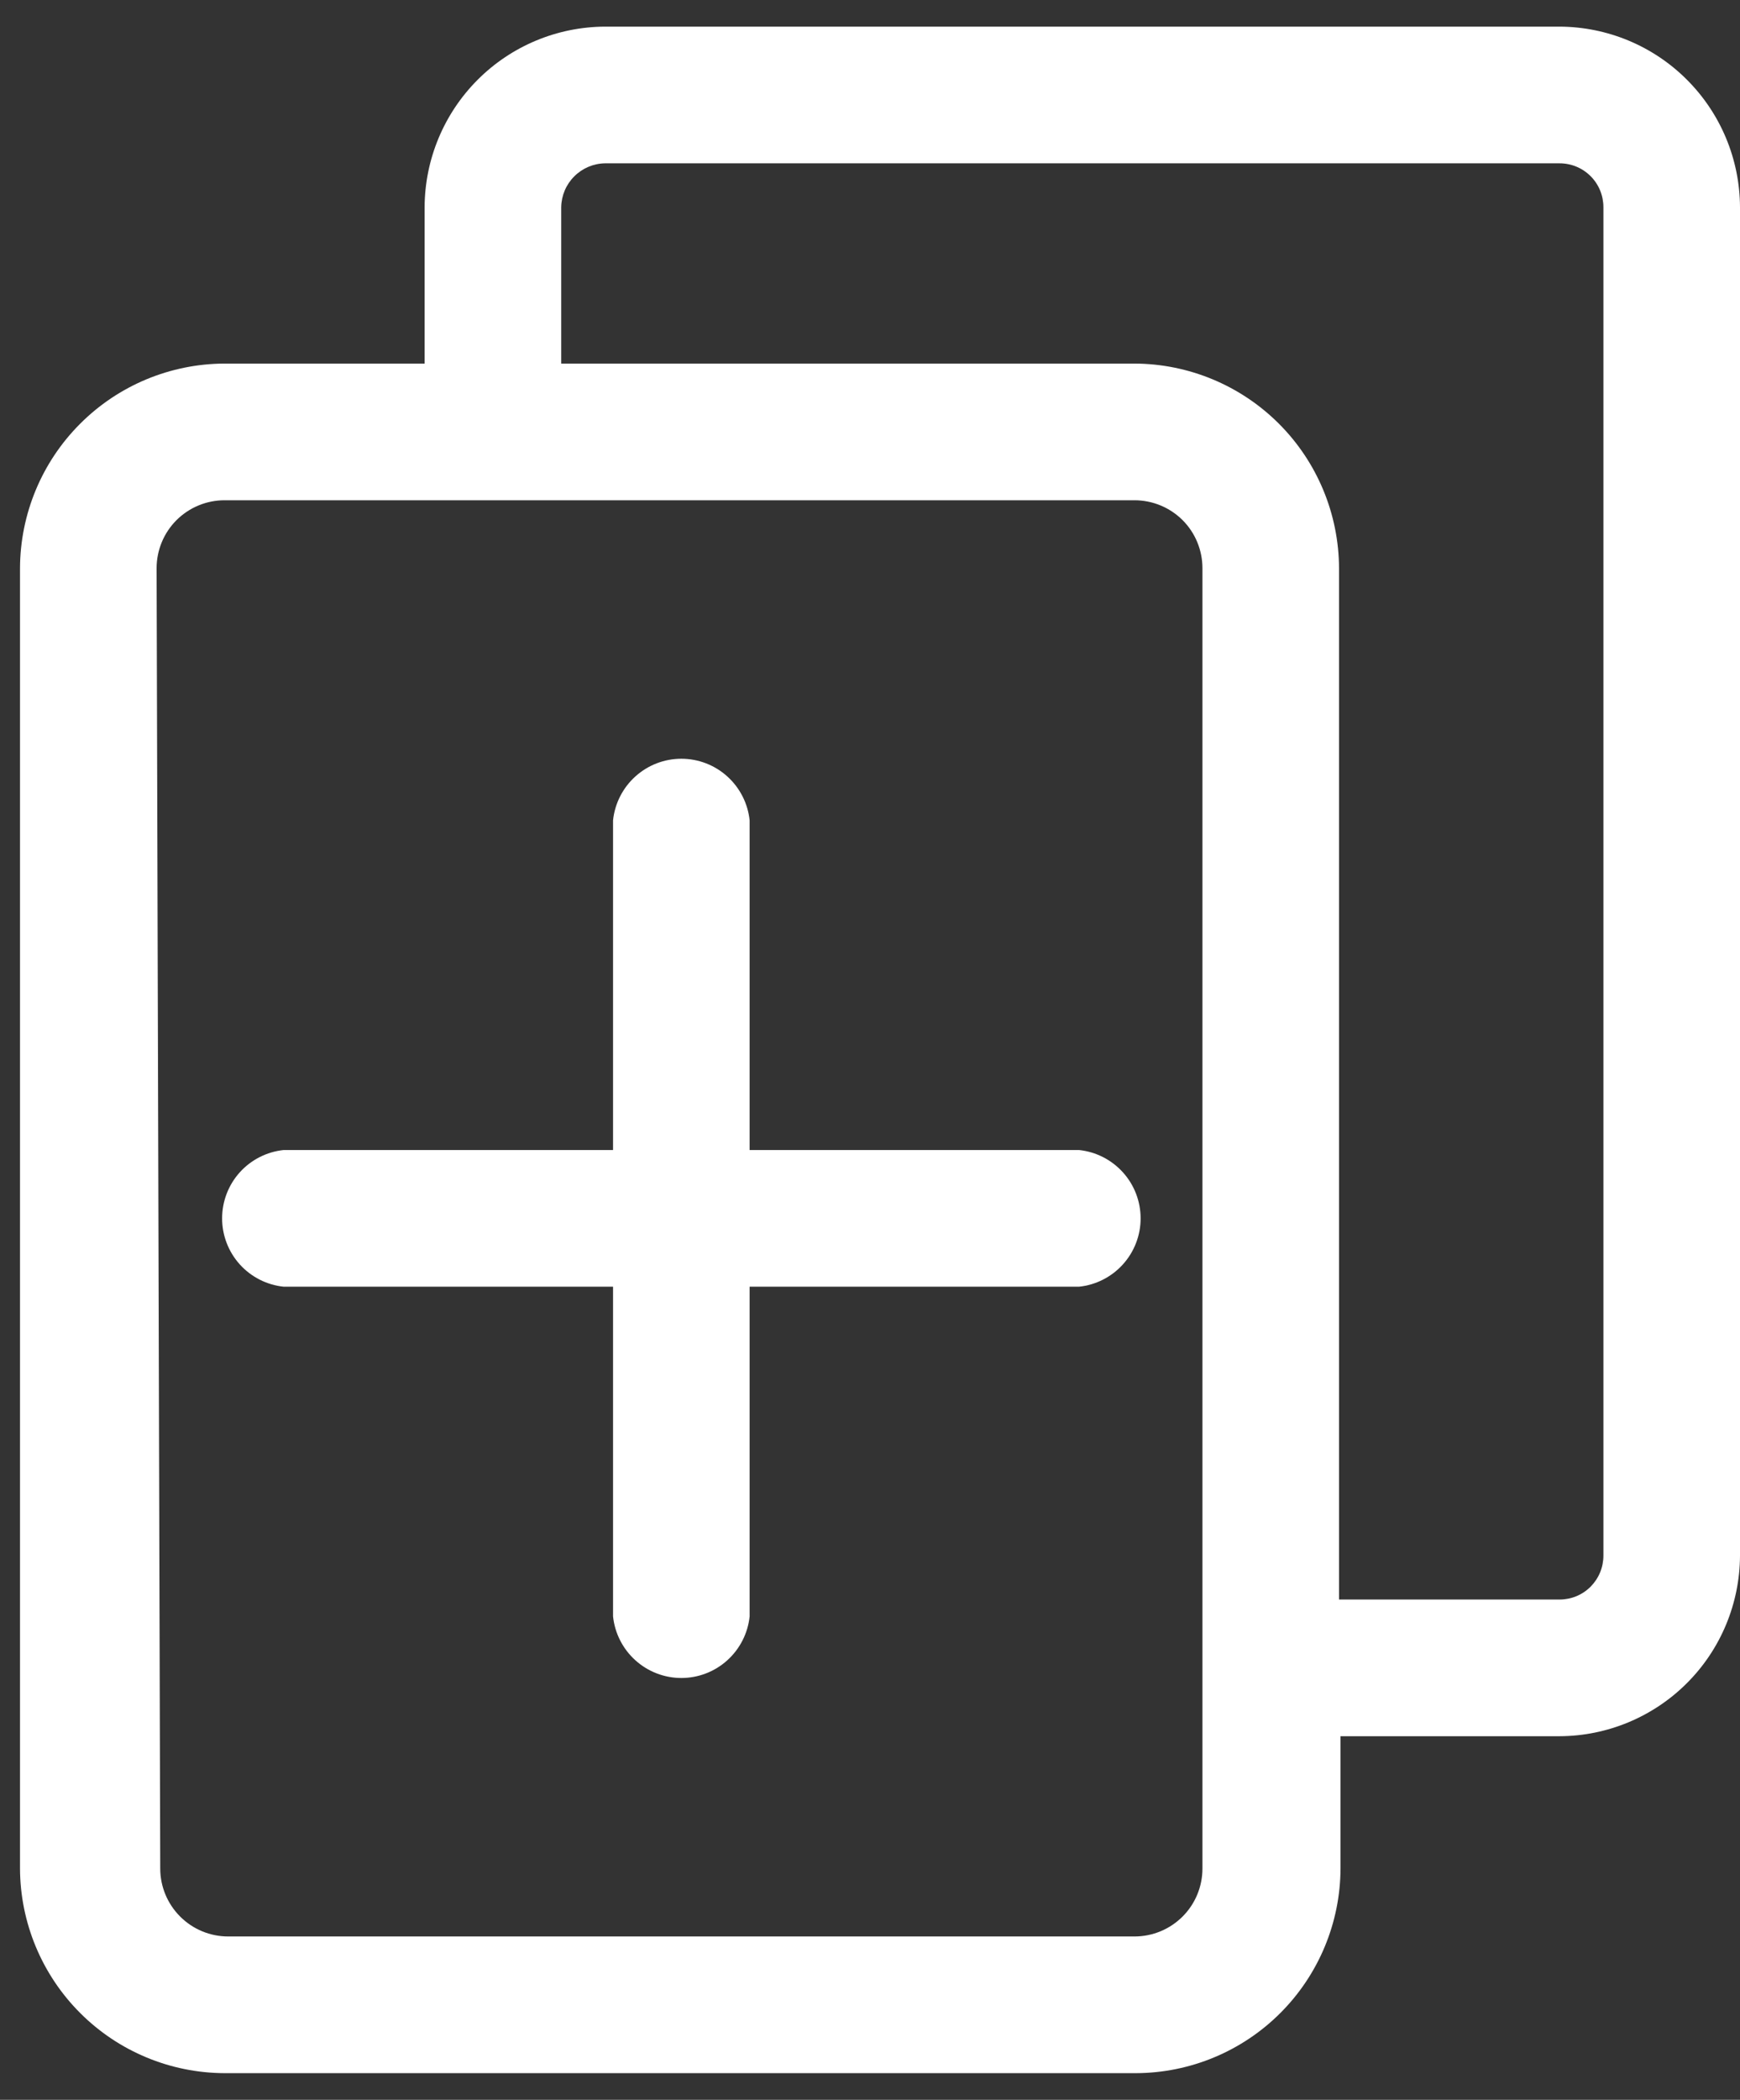 <svg width="34" height="41" viewBox="0 0 34 41" fill="none" xmlns="http://www.w3.org/2000/svg">
<rect x="0" y="0" width="34" height="41" fill="#333333" stroke="none"/>
<path d="M4.387 7.099H8.297V4.045C8.301 3.111 8.674 2.217 9.334 1.557C9.994 0.896 10.889 0.524 11.822 0.52H30.475C31.409 0.524 32.303 0.896 32.963 1.557C33.624 2.217 33.996 3.111 34 4.045V30.375C33.996 31.309 33.624 32.204 32.963 32.864C32.303 33.524 31.409 33.897 30.475 33.901H26.194V36.484C26.19 37.542 25.768 38.556 25.019 39.305C24.27 40.054 23.256 40.476 22.198 40.48H4.387C3.328 40.476 2.314 40.054 1.566 39.305C0.817 38.556 0.395 37.542 0.391 36.484V11.095C0.395 10.036 0.817 9.022 1.566 8.274C2.314 7.525 3.328 7.103 4.387 7.099ZM30.475 31.232C30.587 31.232 30.699 31.21 30.803 31.167C30.907 31.124 31.001 31.061 31.081 30.981C31.16 30.901 31.223 30.807 31.266 30.703C31.309 30.599 31.331 30.488 31.331 30.375V4.045C31.331 3.933 31.309 3.821 31.266 3.717C31.223 3.613 31.16 3.519 31.081 3.44C31.001 3.36 30.907 3.297 30.803 3.254C30.699 3.211 30.587 3.189 30.475 3.189H11.822C11.597 3.192 11.381 3.284 11.221 3.444C11.061 3.603 10.97 3.819 10.966 4.045V7.099H22.169C23.228 7.103 24.242 7.525 24.991 8.274C25.739 9.022 26.161 10.036 26.165 11.095V31.232H30.475ZM3.131 36.484C3.131 36.836 3.271 37.173 3.52 37.422C3.769 37.671 4.106 37.811 4.458 37.811H22.169C22.521 37.811 22.859 37.671 23.108 37.422C23.357 37.173 23.496 36.836 23.496 36.484V11.095C23.496 10.743 23.357 10.405 23.108 10.156C22.859 9.908 22.521 9.768 22.169 9.768H4.387C4.035 9.768 3.698 9.908 3.449 10.156C3.2 10.405 3.06 10.743 3.06 11.095L3.131 36.484Z" fill="white"/>
<path d="M5.543 22.455H11.979V16.019C12.013 15.689 12.169 15.383 12.415 15.161C12.662 14.938 12.982 14.815 13.314 14.815C13.645 14.815 13.966 14.938 14.212 15.161C14.458 15.383 14.614 15.689 14.648 16.019V22.455H21.084C21.414 22.489 21.72 22.645 21.942 22.891C22.165 23.137 22.288 23.458 22.288 23.79C22.288 24.121 22.165 24.441 21.942 24.688C21.72 24.934 21.414 25.09 21.084 25.124H14.648V31.56C14.614 31.89 14.458 32.196 14.212 32.418C13.966 32.641 13.645 32.764 13.314 32.764C12.982 32.764 12.662 32.641 12.415 32.418C12.169 32.196 12.013 31.89 11.979 31.56V25.124H5.543C5.213 25.09 4.907 24.934 4.685 24.688C4.463 24.441 4.34 24.121 4.34 23.79C4.34 23.458 4.463 23.137 4.685 22.891C4.907 22.645 5.213 22.489 5.543 22.455Z" fill="white"/>
</svg>
